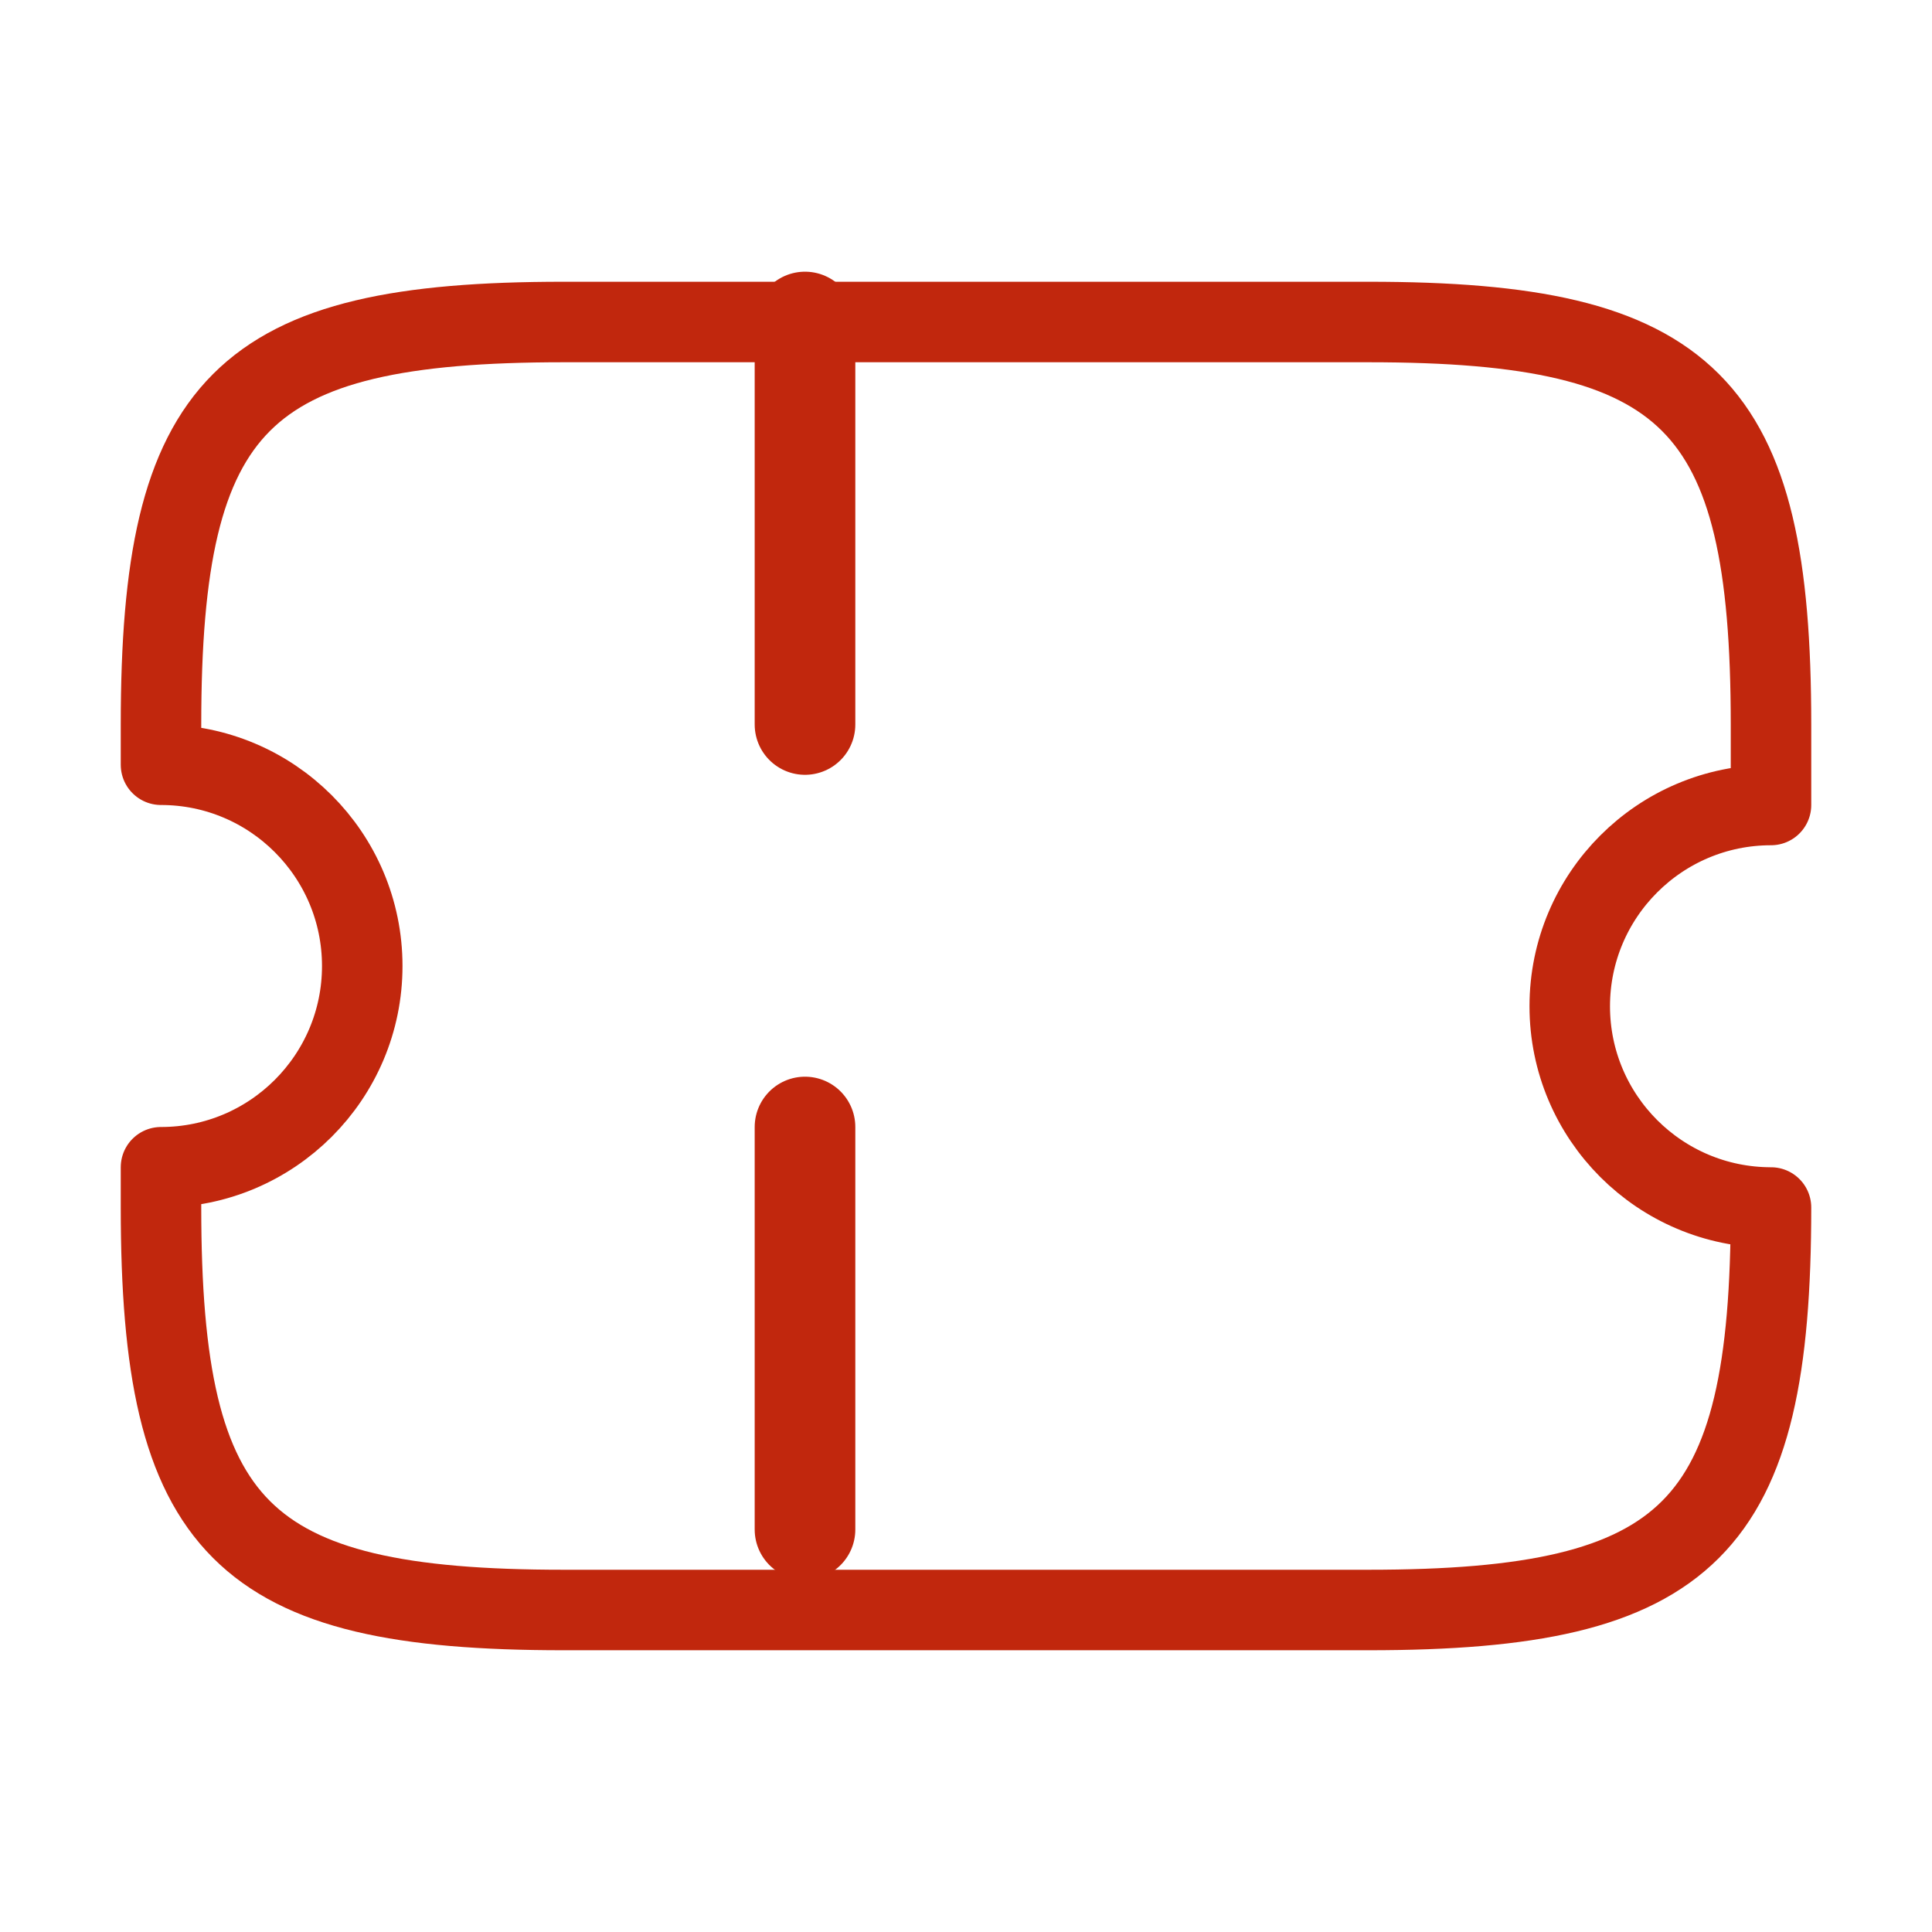 <svg width="32" height="32" viewBox="0 0 24 24" fill="none" xmlns="http://www.w3.org/2000/svg">
<path d="M19.5 12.5C19.5 11.12 20.62 10 22 10V9C22 5 21 4 17 4H7C3 4 2 5 2 9V9.5C3.38 9.5 4.5 10.62 4.5 12C4.5 13.38 3.38 14.5 2 14.5V15C2 19 3 20 7 20H17C21 20 22 19 22 15C20.62 15 19.5 13.88 19.5 12.5Z" stroke="#C1270D" stroke-linecap="round" stroke-linejoin="round"/>
<path d="M10 4L10 20" stroke="#C1270D" stroke-width="1.25" stroke-linecap="round" stroke-linejoin="round" stroke-dasharray="5 5"/>
</svg>
